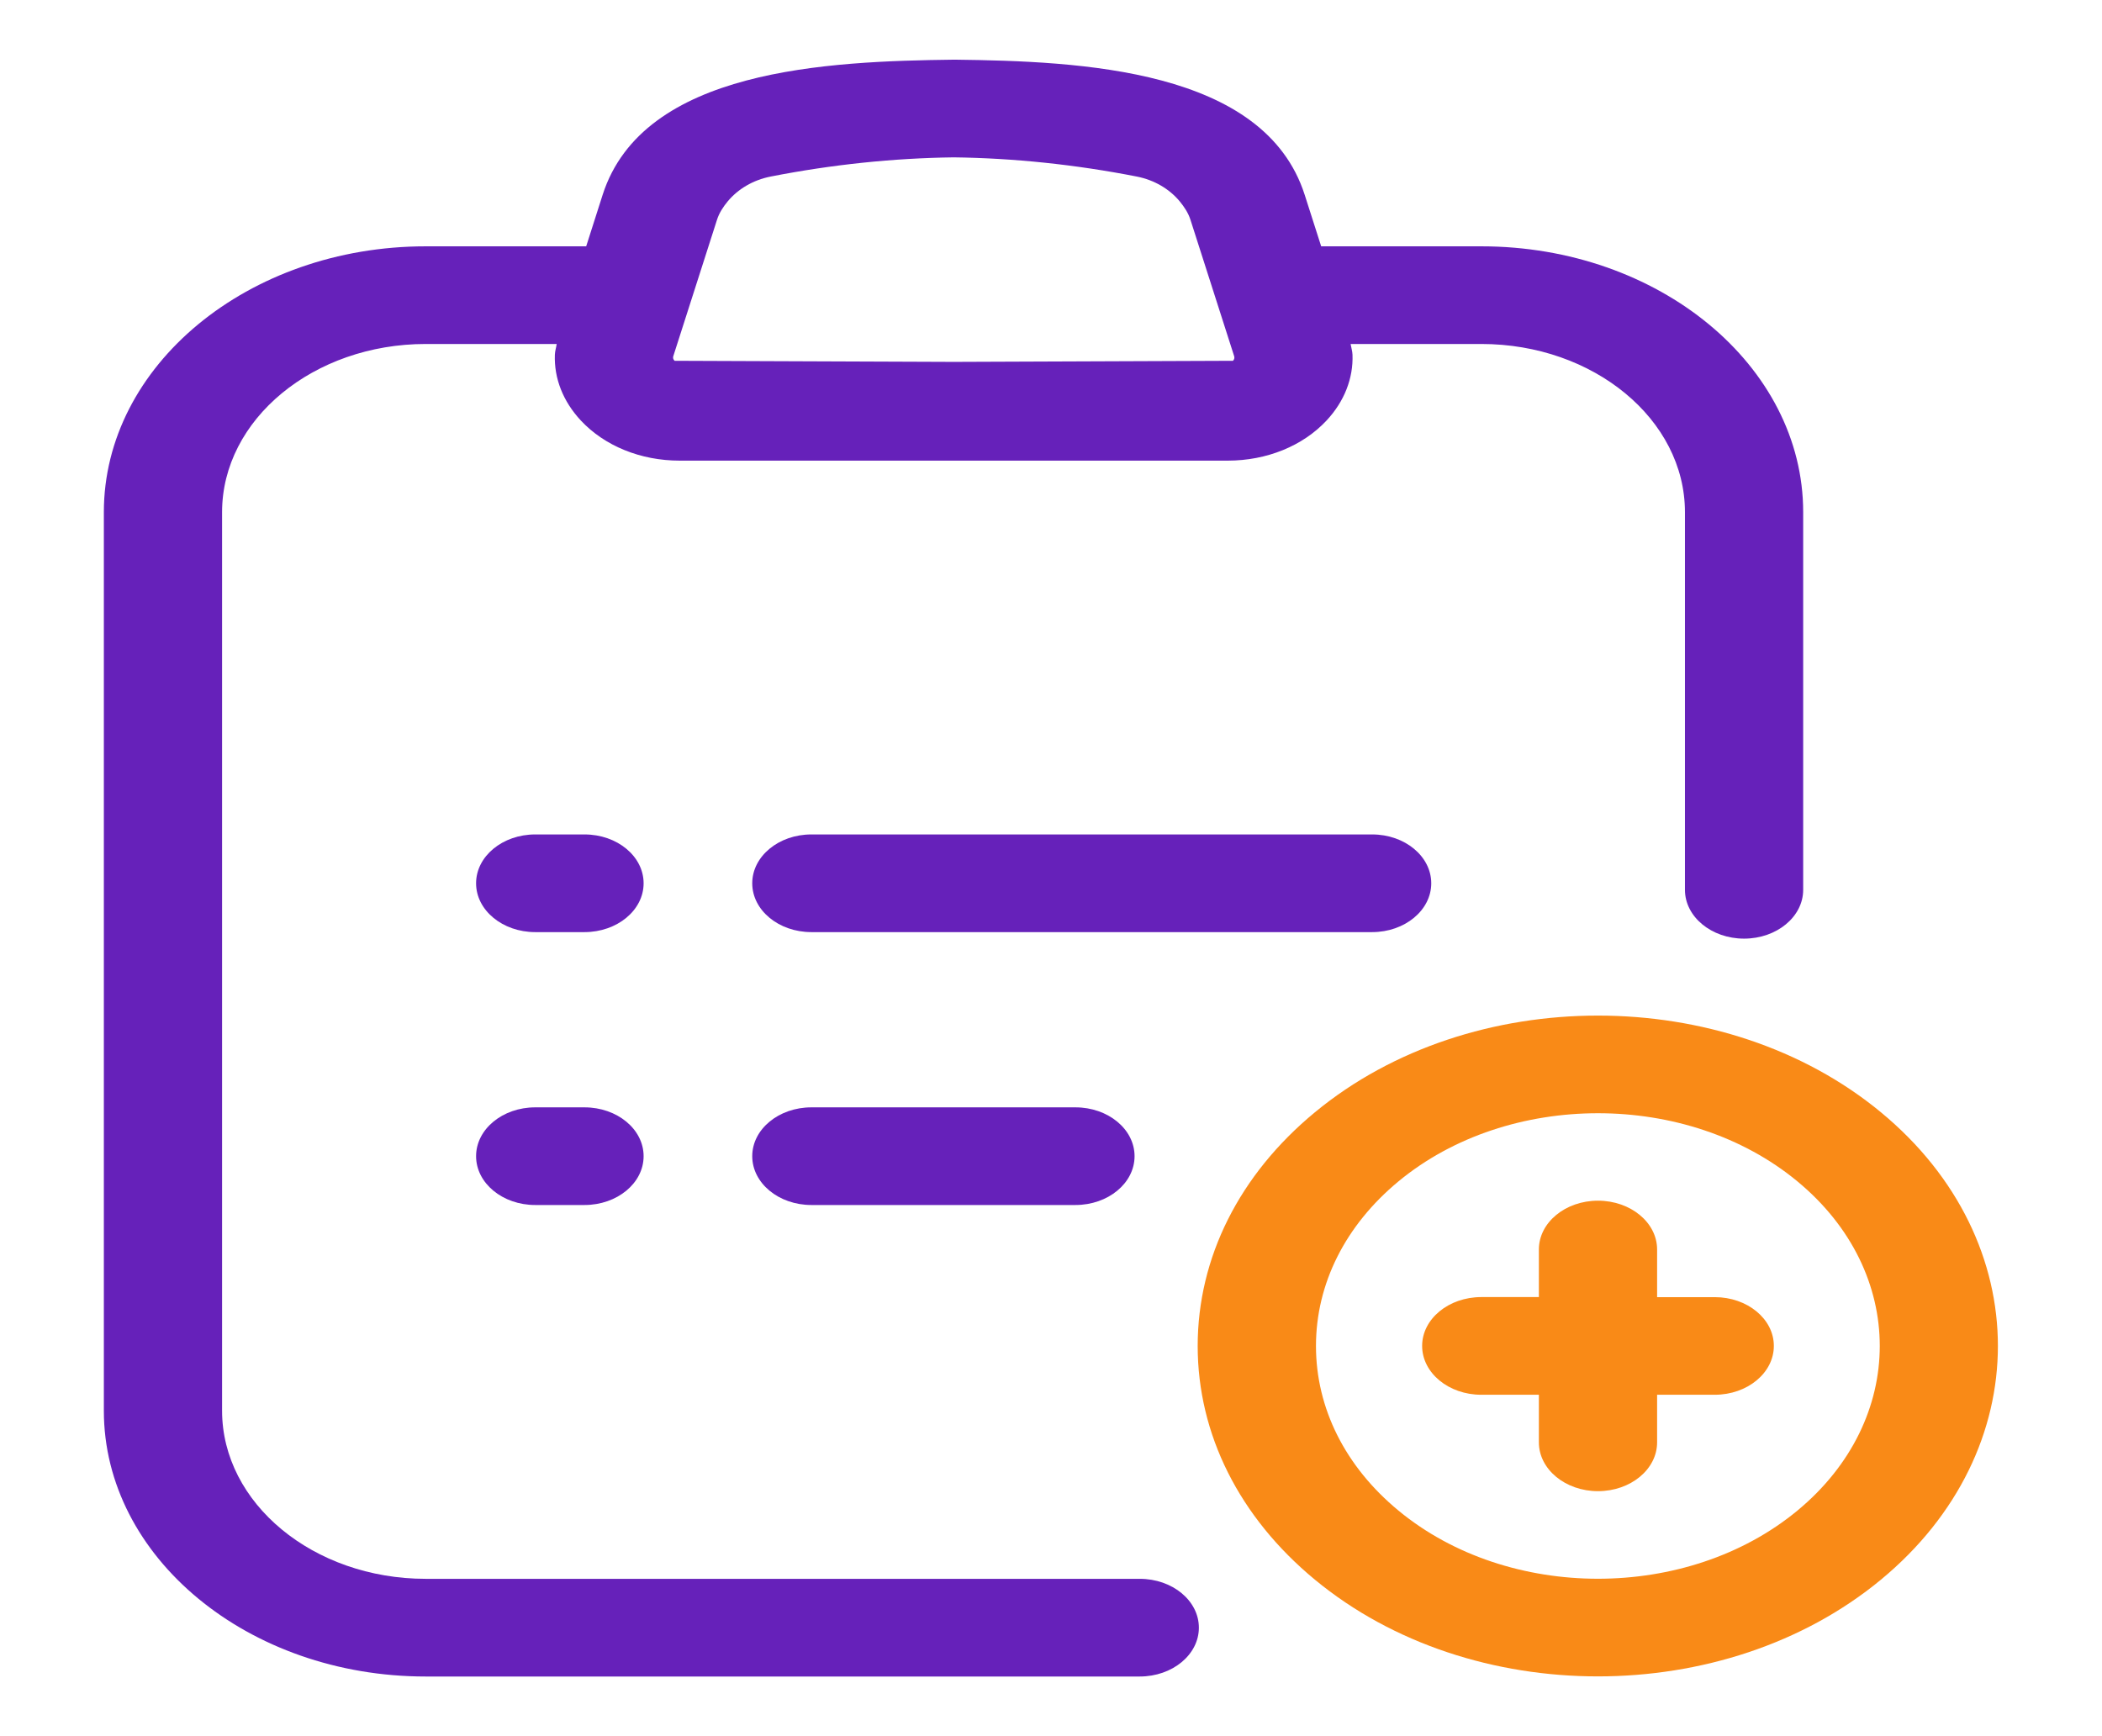 <svg width="69" height="57" viewBox="0 0 69 57" fill="none" xmlns="http://www.w3.org/2000/svg">
<path d="M37.415 51.834H13.975C10.29 51.834 7.29 49.357 7.29 46.313V16.815C7.29 13.771 10.29 11.293 13.975 11.293H18.274C18.257 11.411 18.218 11.528 18.214 11.646C18.186 12.417 18.479 13.174 19.066 13.805C19.848 14.642 21.03 15.123 22.311 15.123H40.3C41.581 15.123 42.765 14.642 43.546 13.805C44.132 13.176 44.425 12.417 44.397 11.646C44.393 11.528 44.354 11.411 44.335 11.293H48.626C52.311 11.293 55.31 13.771 55.31 16.815V29.213C55.31 30.098 56.179 30.816 57.251 30.816C58.322 30.816 59.191 30.098 59.191 29.213V16.815C59.191 12.002 54.452 8.087 48.626 8.087H43.369L42.828 6.397C41.502 2.257 35.471 2.009 31.333 1.959C27.167 2.009 21.11 2.259 19.782 6.397L19.242 8.087H13.975C8.149 8.087 3.409 12.002 3.409 16.815V46.313C3.409 51.126 8.149 55.041 13.975 55.041H37.413C38.485 55.041 39.354 54.323 39.354 53.438C39.354 52.552 38.487 51.834 37.415 51.834ZM22.102 11.692L23.536 7.216C23.607 6.992 23.738 6.792 23.891 6.607C24.224 6.21 24.713 5.91 25.304 5.795C27.316 5.401 29.336 5.191 31.307 5.166C33.278 5.191 35.296 5.401 37.31 5.795C37.901 5.91 38.39 6.21 38.722 6.607C38.875 6.792 39.007 6.992 39.078 7.216L40.512 11.692C40.518 11.714 40.538 11.778 40.473 11.845L31.309 11.881L22.145 11.845C22.076 11.778 22.095 11.715 22.102 11.692Z" fill="#6621BA"/>
<path d="M46.982 28.999C46.982 28.113 46.114 27.395 45.042 27.395H26.634C25.562 27.395 24.693 28.113 24.693 28.999C24.693 29.884 25.562 30.602 26.634 30.602H45.042C46.114 30.602 46.982 29.884 46.982 28.999ZM19.186 27.395H17.569C16.497 27.395 15.628 28.113 15.628 28.999C15.628 29.884 16.497 30.602 17.569 30.602H19.186C20.258 30.602 21.127 29.884 21.127 28.999C21.127 28.113 20.26 27.395 19.186 27.395ZM26.634 36.355C25.562 36.355 24.693 37.073 24.693 37.958C24.693 38.844 25.562 39.561 26.634 39.561H35.302C36.374 39.561 37.243 38.844 37.243 37.958C37.243 37.073 36.374 36.355 35.302 36.355H26.634ZM19.186 36.355H17.569C16.497 36.355 15.628 37.073 15.628 37.958C15.628 38.844 16.497 39.561 17.569 39.561H19.186C20.258 39.561 21.127 38.844 21.127 37.958C21.127 37.073 20.26 36.355 19.186 36.355Z" fill="#6621BA"/>
<path d="M61.742 36.516C56.621 32.284 48.285 32.285 43.164 36.516C40.682 38.564 39.315 41.291 39.315 44.189C39.315 47.087 40.682 49.813 43.164 51.863C45.725 53.979 49.089 55.037 52.453 55.037C55.817 55.037 59.181 53.979 61.742 51.863C66.863 47.631 66.863 40.746 61.742 36.516ZM58.999 49.596C55.392 52.576 49.52 52.577 45.909 49.596C44.16 48.153 43.198 46.233 43.198 44.189C43.198 42.146 44.162 40.228 45.909 38.783C47.714 37.292 50.083 36.548 52.455 36.548C54.825 36.548 57.195 37.292 58.999 38.783C62.607 41.763 62.607 46.614 58.999 49.596Z" fill="#F98A17"/>
<path d="M56.287 42.586H54.396V41.022C54.396 40.137 53.527 39.419 52.455 39.419C51.384 39.419 50.515 40.137 50.515 41.022V42.584H48.624C47.552 42.584 46.683 43.302 46.683 44.187C46.683 45.073 47.552 45.791 48.624 45.791H50.515V47.353C50.515 48.238 51.384 48.956 52.455 48.956C53.527 48.956 54.396 48.238 54.396 47.353V45.791H56.287C57.359 45.791 58.228 45.073 58.228 44.187C58.228 43.302 57.359 42.586 56.287 42.586Z" fill="#F98A17"/>
</svg>
